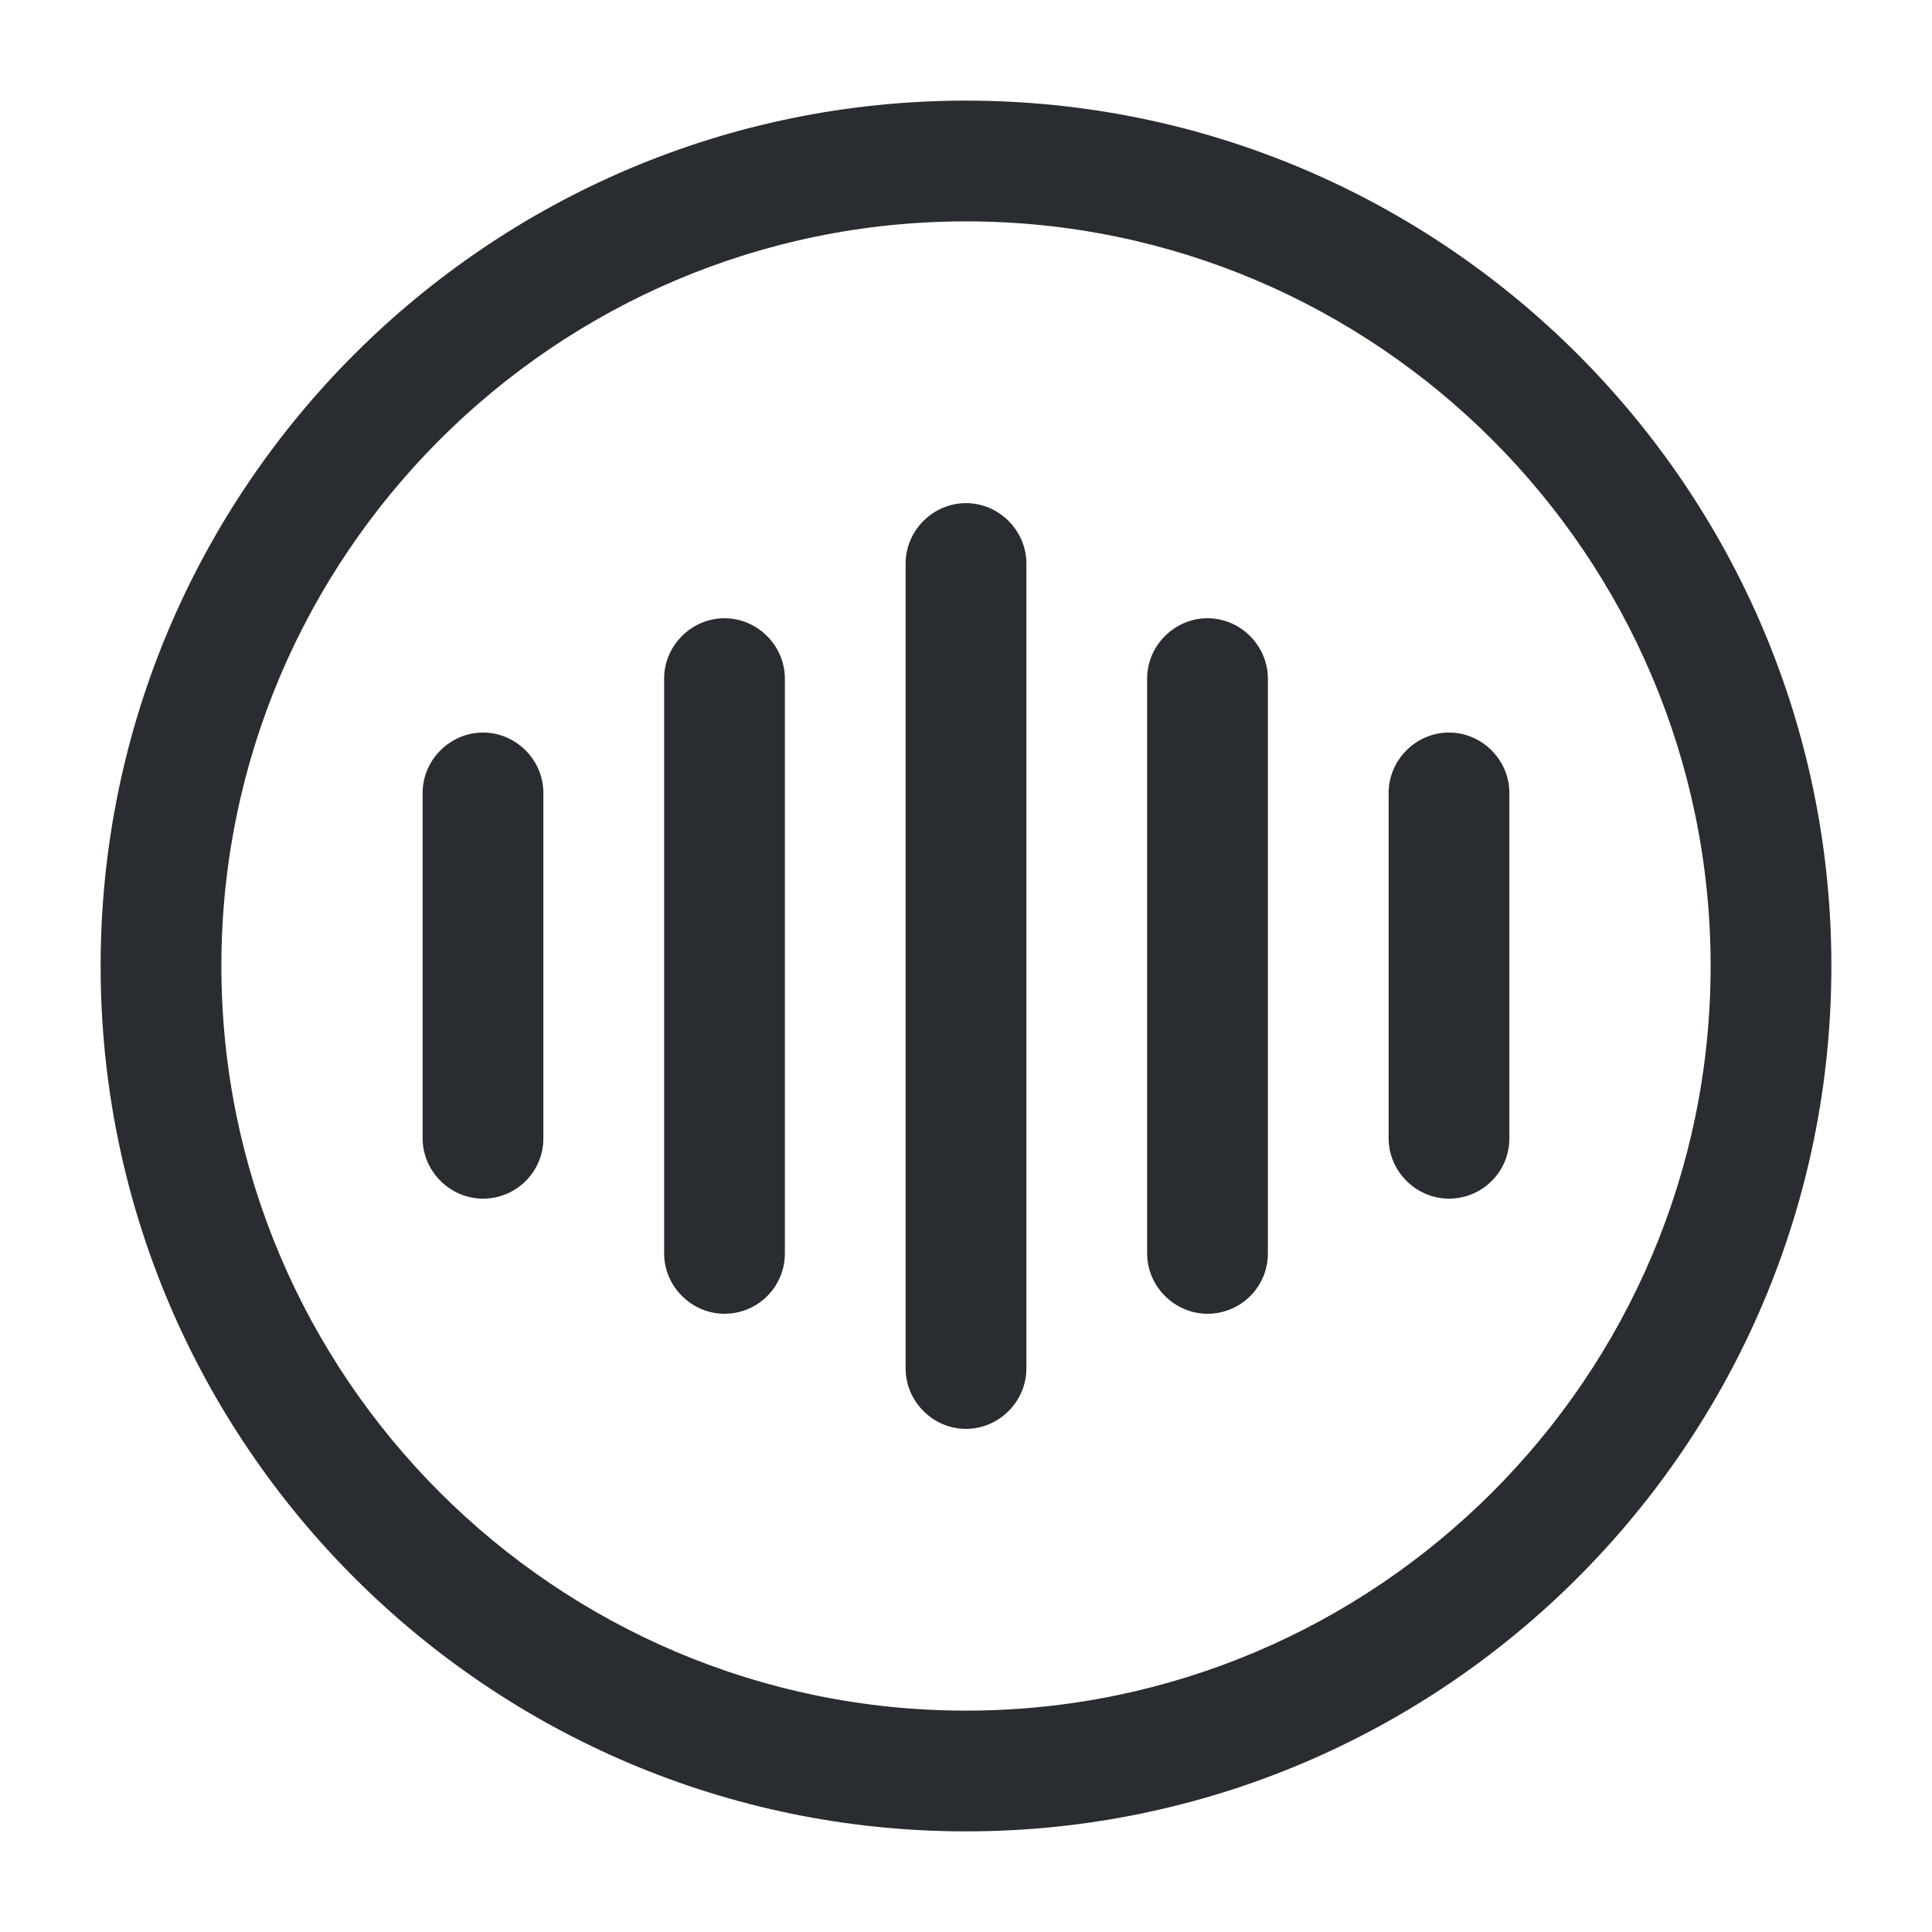 <svg width="24" height="24" fill="none" xmlns="http://www.w3.org/2000/svg">
  <path d="M6 14.89c-.41 0-.75-.34-.75-.75V9.85c0-.41.34-.75.75-.75s.75.34.75.75v4.29c0 .42-.34.75-.75.75ZM9 16.32c-.41 0-.75-.34-.75-.75V8.43c0-.41.34-.75.75-.75s.75.34.75.75v7.14c0 .42-.34.75-.75.75ZM12 17.75c-.41 0-.75-.34-.75-.75V7c0-.41.34-.75.75-.75s.75.34.75.75v10c0 .41-.34.75-.75.75ZM15 16.32c-.41 0-.75-.34-.75-.75V8.43c0-.41.34-.75.75-.75s.75.34.75.75v7.14c0 .42-.34.75-.75.75ZM18 14.89c-.41 0-.75-.34-.75-.75V9.85c0-.41.34-.75.75-.75s.75.34.75.75v4.29c0 .42-.34.75-.75.75Z" fill="#292D32"/>
  <path d="M12 22.75C6.07 22.75 1.25 17.93 1.25 12S6.07 1.25 12 1.25 22.75 6.07 22.75 12 17.93 22.75 12 22.75Zm0-20C6.9 2.75 2.75 6.9 2.75 12S6.9 21.25 12 21.25s9.25-4.15 9.25-9.25S17.1 2.75 12 2.75Z" fill="#292D32"/>
</svg>
